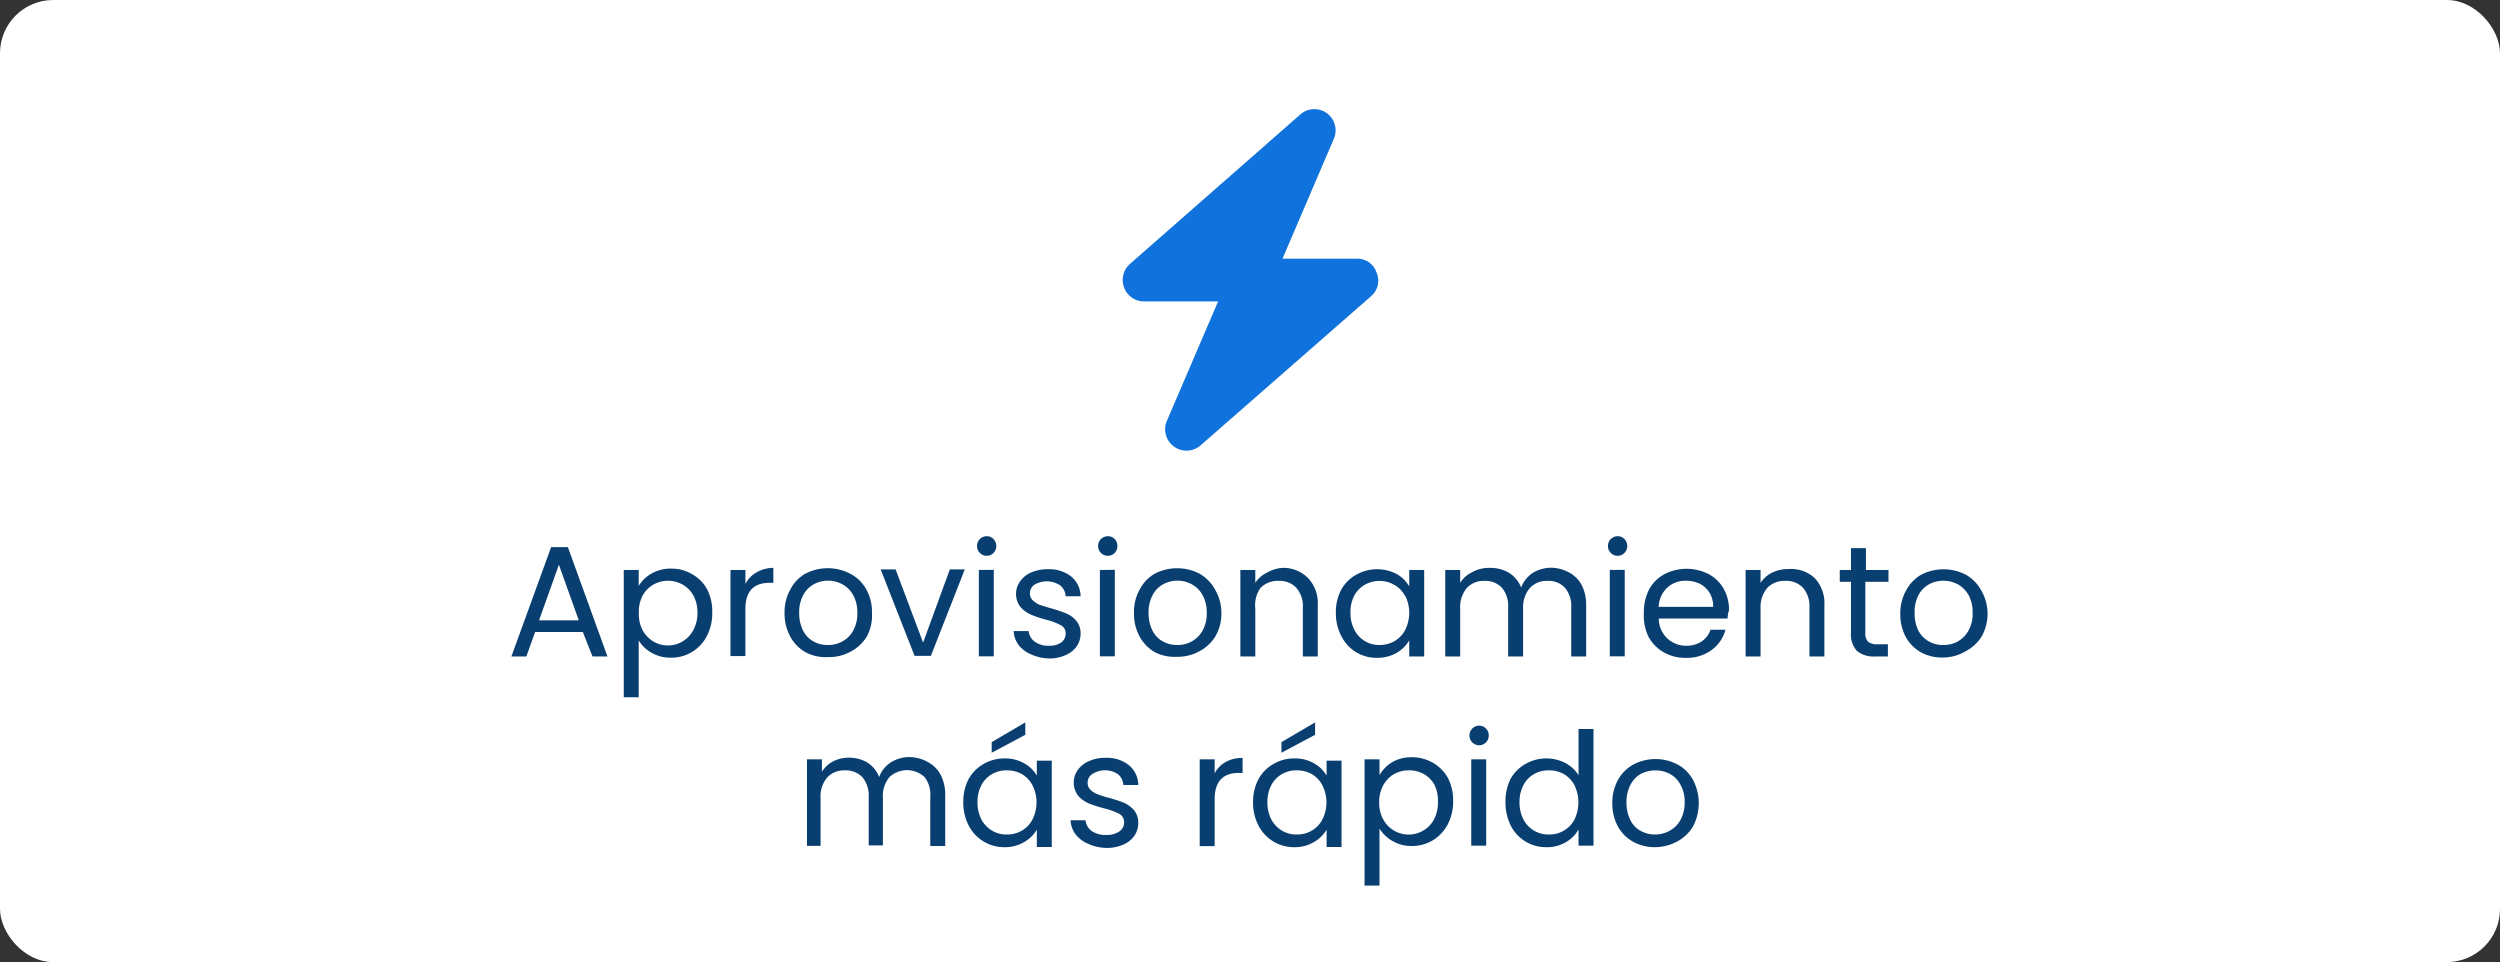 <svg id="Layer_1" data-name="Layer 1" xmlns="http://www.w3.org/2000/svg" viewBox="0 0 167.29 64.38"><rect x="0" y="0" width="167.29" height="64.38" fill="#333333" stroke="none"/><defs><style>.cls-1{fill:#fff;}.cls-2{fill:#093f70;}.cls-3{fill:#1073dd;}</style></defs><rect class="cls-1" width="167.29" height="64.38" rx="3.56"/><path class="cls-2" d="M39,42.29H35.81l-.59,1.64h-1l2.66-7.32H38l2.65,7.32h-1Zm-.27-.78-1.33-3.72-1.33,3.72Z"/><path class="cls-2" d="M43.6,38.38a2.52,2.52,0,0,1,1.31-.33,2.66,2.66,0,0,1,1.4.37,2.55,2.55,0,0,1,1,1A3.2,3.2,0,0,1,47.66,41a3.27,3.27,0,0,1-.36,1.56,2.63,2.63,0,0,1-1,1.07,2.67,2.67,0,0,1-1.4.38,2.51,2.51,0,0,1-1.3-.33,2.29,2.29,0,0,1-.86-.83v3.81h-1V38.14h1v1.07A2.26,2.26,0,0,1,43.6,38.38Zm2.81,1.49a1.88,1.88,0,0,0-.71-.74,2,2,0,0,0-2,0,1.91,1.91,0,0,0-.71.75A2.3,2.3,0,0,0,42.75,41,2.35,2.35,0,0,0,43,42.17a2.05,2.05,0,0,0,.71.75,1.92,1.92,0,0,0,2.68-.75A2.37,2.37,0,0,0,46.67,41,2.34,2.34,0,0,0,46.41,39.87Z"/><path class="cls-2" d="M50.61,38.31A2.24,2.24,0,0,1,51.75,38v1H51.5c-1.08,0-1.62.58-1.62,1.75v3.15h-1V38.14h1v.94A1.81,1.81,0,0,1,50.61,38.31Z"/><path class="cls-2" d="M53.91,43.65a2.67,2.67,0,0,1-1-1A3.21,3.21,0,0,1,52.5,41a3.06,3.06,0,0,1,.39-1.56,2.53,2.53,0,0,1,1-1.05,3.24,3.24,0,0,1,3,0,2.57,2.57,0,0,1,1.05,1A3.07,3.07,0,0,1,58.35,41,3,3,0,0,1,58,42.6a2.77,2.77,0,0,1-1.07,1,3,3,0,0,1-1.5.37A2.92,2.92,0,0,1,53.91,43.65Zm2.44-.72a1.79,1.79,0,0,0,.74-.73A2.37,2.37,0,0,0,57.37,41a2.39,2.39,0,0,0-.28-1.18,1.78,1.78,0,0,0-.72-.72,2,2,0,0,0-1.92,0,1.74,1.74,0,0,0-.7.72A2.39,2.39,0,0,0,53.48,41a2.59,2.59,0,0,0,.26,1.2,1.72,1.72,0,0,0,.69.72,1.94,1.94,0,0,0,1,.24A1.92,1.92,0,0,0,56.35,42.93Z"/><path class="cls-2" d="M61.77,43l1.79-4.9h1l-2.27,5.79H61.2l-2.27-5.79h1Z"/><path class="cls-2" d="M65.57,37a.6.6,0,0,1-.19-.46.63.63,0,0,1,.19-.47.64.64,0,0,1,.46-.19.62.62,0,0,1,.45.19.67.67,0,0,1,.19.47.64.64,0,0,1-.19.46.58.58,0,0,1-.45.19A.6.6,0,0,1,65.57,37Zm.93,1.13v5.79h-1V38.14Z"/><path class="cls-2" d="M69,43.79a2.07,2.07,0,0,1-.84-.63,1.69,1.69,0,0,1-.33-.93h1a1,1,0,0,0,.4.7,1.54,1.54,0,0,0,1,.28A1.36,1.36,0,0,0,71,43a.73.73,0,0,0,.31-.61.59.59,0,0,0-.34-.56,4.27,4.27,0,0,0-1-.37,6.85,6.85,0,0,1-1-.34,2,2,0,0,1-.7-.52,1.44,1.44,0,0,1,0-1.71,1.74,1.74,0,0,1,.75-.59,2.73,2.73,0,0,1,1.1-.21,2.37,2.37,0,0,1,1.55.48,1.74,1.74,0,0,1,.64,1.33h-1a1,1,0,0,0-.37-.73,1.62,1.62,0,0,0-1.71-.05.68.68,0,0,0-.31.58.61.61,0,0,0,.19.47,1.41,1.41,0,0,0,.46.3q.28.1.78.24a9.77,9.77,0,0,1,1,.34,1.79,1.79,0,0,1,.67.49,1.3,1.3,0,0,1,.29.85,1.53,1.53,0,0,1-.26.86,1.78,1.78,0,0,1-.75.59,2.54,2.54,0,0,1-1.1.22A3,3,0,0,1,69,43.79Z"/><path class="cls-2" d="M73.67,37a.64.64,0,0,1-.19-.46.67.67,0,0,1,.19-.47.68.68,0,0,1,.47-.19.63.63,0,0,1,.63.66.63.63,0,0,1-.18.46.61.61,0,0,1-.45.19A.64.64,0,0,1,73.67,37Zm.93,1.13v5.79h-1V38.14Z"/><path class="cls-2" d="M77.29,43.65a2.69,2.69,0,0,1-1-1A3.21,3.21,0,0,1,75.88,41a3.06,3.06,0,0,1,.39-1.56,2.57,2.57,0,0,1,1-1.05,3.26,3.26,0,0,1,3,0,2.69,2.69,0,0,1,1,1A3.07,3.07,0,0,1,81.73,41a3,3,0,0,1-.4,1.58,2.77,2.77,0,0,1-1.07,1,3,3,0,0,1-1.5.37A2.92,2.92,0,0,1,77.29,43.65Zm2.44-.72a1.85,1.85,0,0,0,.74-.73A2.37,2.37,0,0,0,80.75,41a2.39,2.39,0,0,0-.28-1.18,1.78,1.78,0,0,0-.72-.72,2,2,0,0,0-1.92,0,1.74,1.74,0,0,0-.7.72A2.39,2.39,0,0,0,76.86,41a2.59,2.59,0,0,0,.26,1.2,1.72,1.72,0,0,0,.69.72,1.94,1.94,0,0,0,1,.24A1.92,1.92,0,0,0,79.73,42.93Z"/><path class="cls-2" d="M87.52,38.67a2.46,2.46,0,0,1,.66,1.85v3.41h-1V40.65a1.84,1.84,0,0,0-.44-1.32,1.53,1.53,0,0,0-1.18-.46,1.6,1.6,0,0,0-1.21.47A2,2,0,0,0,84,40.73v3.2H83V38.14h1V39a1.91,1.91,0,0,1,.78-.68A2.44,2.44,0,0,1,85.81,38,2.34,2.34,0,0,1,87.52,38.67Z"/><path class="cls-2" d="M89.75,39.46a2.55,2.55,0,0,1,1-1,2.84,2.84,0,0,1,2.71-.05,2.23,2.23,0,0,1,.84.83V38.14h1v5.79h-1V42.85a2.28,2.28,0,0,1-.85.84,2.59,2.59,0,0,1-1.32.33,2.61,2.61,0,0,1-2.37-1.45A3.27,3.27,0,0,1,89.39,41,3.2,3.2,0,0,1,89.75,39.46Zm4.27.42a1.81,1.81,0,0,0-.71-.74,2,2,0,0,0-2,0,1.85,1.85,0,0,0-.7.74A2.34,2.34,0,0,0,90.37,41a2.37,2.37,0,0,0,.27,1.16,1.84,1.84,0,0,0,1.68,1,2,2,0,0,0,1-.26,1.9,1.9,0,0,0,.71-.75,2.56,2.56,0,0,0,0-2.29Z"/><path class="cls-2" d="M105,38.31a2.06,2.06,0,0,1,.84.84,2.89,2.89,0,0,1,.3,1.37v3.41h-1V40.65a1.88,1.88,0,0,0-.42-1.32,1.5,1.5,0,0,0-1.16-.46,1.53,1.53,0,0,0-1.19.48,2,2,0,0,0-.45,1.39v3.19h-1V40.65a1.88,1.88,0,0,0-.42-1.32,1.5,1.5,0,0,0-1.16-.46,1.53,1.53,0,0,0-1.19.48,2,2,0,0,0-.44,1.39v3.19h-1V38.14h1V39a1.87,1.87,0,0,1,.76-.69A2.33,2.33,0,0,1,99.67,38a2.47,2.47,0,0,1,1.29.32,2,2,0,0,1,.83,1,2,2,0,0,1,.8-1,2.43,2.43,0,0,1,1.25-.33A2.59,2.59,0,0,1,105,38.31Z"/><path class="cls-2" d="M107.79,37a.6.6,0,0,1-.19-.46.63.63,0,0,1,.19-.47.64.64,0,0,1,.46-.19.62.62,0,0,1,.45.19.67.67,0,0,1,.19.47.64.64,0,0,1-.19.46.58.58,0,0,1-.45.19A.6.6,0,0,1,107.79,37Zm.93,1.13v5.79h-1V38.14Z"/><path class="cls-2" d="M115.6,41.39H111a1.81,1.81,0,0,0,1.87,1.82,1.77,1.77,0,0,0,1-.29,1.53,1.53,0,0,0,.59-.78h1a2.44,2.44,0,0,1-.93,1.36,2.78,2.78,0,0,1-1.73.52,2.89,2.89,0,0,1-1.47-.37,2.71,2.71,0,0,1-1-1A3.32,3.32,0,0,1,110,41a3.28,3.28,0,0,1,.36-1.57,2.53,2.53,0,0,1,1-1,3.24,3.24,0,0,1,3,0,2.52,2.52,0,0,1,1,1,2.9,2.9,0,0,1,.34,1.42C115.63,41,115.62,41.19,115.6,41.39Zm-1.2-1.72a1.68,1.68,0,0,0-.66-.61,2.18,2.18,0,0,0-.93-.2,1.78,1.78,0,0,0-1.24.46,1.86,1.86,0,0,0-.58,1.29h3.65A1.78,1.78,0,0,0,114.4,39.67Z"/><path class="cls-2" d="M121.42,38.67a2.46,2.46,0,0,1,.66,1.85v3.41h-1V40.65a1.89,1.89,0,0,0-.43-1.32,1.55,1.55,0,0,0-1.19-.46,1.58,1.58,0,0,0-1.2.47,2,2,0,0,0-.45,1.39v3.2h-1V38.14h1V39a2,2,0,0,1,.77-.68,2.44,2.44,0,0,1,1.08-.24A2.34,2.34,0,0,1,121.42,38.67Z"/><path class="cls-2" d="M124.82,38.93v3.41a.83.83,0,0,0,.18.6.93.93,0,0,0,.63.17h.7v.82h-.86a1.77,1.77,0,0,1-1.21-.37,1.64,1.64,0,0,1-.4-1.22V38.93h-.75v-.79h.75V36.68h1v1.46h1.51v.79Z"/><path class="cls-2" d="M128.54,43.65a2.67,2.67,0,0,1-1-1,3.21,3.21,0,0,1-.38-1.58,3.06,3.06,0,0,1,.39-1.56,2.65,2.65,0,0,1,1-1.05,3.26,3.26,0,0,1,3,0,2.69,2.69,0,0,1,1,1A3.17,3.17,0,0,1,133,41a3.11,3.11,0,0,1-.39,1.58,2.79,2.79,0,0,1-1.08,1A3,3,0,0,1,130,44,2.93,2.93,0,0,1,128.54,43.65Zm2.45-.72a1.83,1.83,0,0,0,.73-.73A2.27,2.27,0,0,0,132,41a2.39,2.39,0,0,0-.27-1.18,1.91,1.91,0,0,0-.72-.72,2.06,2.06,0,0,0-1.93,0,1.8,1.8,0,0,0-.7.72,2.39,2.39,0,0,0-.26,1.18,2.6,2.6,0,0,0,.25,1.2,1.8,1.8,0,0,0,.7.72,1.89,1.89,0,0,0,1,.24A2,2,0,0,0,131,42.93Z"/><path class="cls-2" d="M62.1,51a2.06,2.06,0,0,1,.84.84,2.85,2.85,0,0,1,.31,1.36v3.41h-1V53.32A1.91,1.91,0,0,0,61.87,52a1.72,1.72,0,0,0-2.35,0,1.94,1.94,0,0,0-.44,1.38v3.19h-.95V53.32A1.91,1.91,0,0,0,57.7,52a1.53,1.53,0,0,0-1.16-.45,1.54,1.54,0,0,0-1.19.48,1.94,1.94,0,0,0-.44,1.38v3.19H54V50.81h1v.83a2,2,0,0,1,.76-.7,2.36,2.36,0,0,1,1.06-.24A2.48,2.48,0,0,1,58,51a2,2,0,0,1,.83,1,1.93,1.93,0,0,1,.81-1,2.29,2.29,0,0,1,1.24-.34A2.59,2.59,0,0,1,62.1,51Z"/><path class="cls-2" d="M64.82,52.12a2.66,2.66,0,0,1,1-1,2.79,2.79,0,0,1,1.4-.37,2.54,2.54,0,0,1,1.32.33,2.21,2.21,0,0,1,.84.82v-1h1v5.78h-1V55.52a2.34,2.34,0,0,1-.85.83,2.5,2.5,0,0,1-1.32.34,2.64,2.64,0,0,1-1.39-.38,2.67,2.67,0,0,1-1-1.07,3.32,3.32,0,0,1-.36-1.56A3.27,3.27,0,0,1,64.82,52.12Zm4.27.43a1.84,1.84,0,0,0-.71-.75,2,2,0,0,0-1-.25,1.93,1.93,0,0,0-1,.25,1.88,1.88,0,0,0-.71.74,2.4,2.4,0,0,0-.26,1.14,2.44,2.44,0,0,0,.26,1.15,1.91,1.91,0,0,0,.71.75,1.84,1.84,0,0,0,1,.26,1.88,1.88,0,0,0,1-.26,1.78,1.78,0,0,0,.71-.75,2.54,2.54,0,0,0,0-2.28Zm-.48-3.38-2.25,1.2v-.71l2.25-1.32Z"/><path class="cls-2" d="M72.81,56.46a2.07,2.07,0,0,1-.84-.63,1.72,1.72,0,0,1-.33-.94h1a1,1,0,0,0,.4.71,1.6,1.6,0,0,0,1,.27,1.43,1.43,0,0,0,.87-.24.73.73,0,0,0,.31-.61.62.62,0,0,0-.34-.57,4.83,4.83,0,0,0-1-.36,8.16,8.16,0,0,1-1.05-.34,2,2,0,0,1-.7-.52,1.46,1.46,0,0,1,0-1.72,1.72,1.72,0,0,1,.75-.58,2.57,2.57,0,0,1,1.1-.22,2.37,2.37,0,0,1,1.56.49,1.75,1.75,0,0,1,.63,1.33h-1a1,1,0,0,0-.37-.73,1.56,1.56,0,0,0-1.71,0,.66.66,0,0,0-.31.58.63.63,0,0,0,.19.47,1.34,1.34,0,0,0,.46.29,6.64,6.64,0,0,0,.78.25,8,8,0,0,1,1,.33,1.9,1.9,0,0,1,.67.49,1.33,1.33,0,0,1,.29.86,1.47,1.47,0,0,1-.26.85,1.73,1.73,0,0,1-.75.6,2.7,2.7,0,0,1-1.1.22A3,3,0,0,1,72.81,56.46Z"/><path class="cls-2" d="M82,51a2.2,2.2,0,0,1,1.15-.28v1h-.25c-1.08,0-1.62.59-1.62,1.76v3.14h-1V50.81h1v.94A1.85,1.85,0,0,1,82,51Z"/><path class="cls-2" d="M84.22,52.12a2.61,2.61,0,0,1,1-1,2.72,2.72,0,0,1,1.39-.37,2.54,2.54,0,0,1,1.32.33,2.21,2.21,0,0,1,.84.82v-1h1v5.78h-1V55.52a2.34,2.34,0,0,1-.85.83,2.5,2.5,0,0,1-1.32.34,2.64,2.64,0,0,1-1.39-.38,2.67,2.67,0,0,1-1-1.07,3.32,3.32,0,0,1-.36-1.56A3.27,3.27,0,0,1,84.22,52.12Zm4.27.43a1.84,1.84,0,0,0-.71-.75,2,2,0,0,0-1-.25,1.93,1.93,0,0,0-1,.25,1.88,1.88,0,0,0-.71.74,2.4,2.4,0,0,0-.26,1.14,2.44,2.44,0,0,0,.26,1.15,1.91,1.91,0,0,0,.71.75,1.84,1.84,0,0,0,1,.26,1.88,1.88,0,0,0,1-.26,1.78,1.78,0,0,0,.71-.75,2.54,2.54,0,0,0,0-2.28ZM88,49.17l-2.25,1.2v-.71L88,48.34Z"/><path class="cls-2" d="M93.16,51a2.59,2.59,0,0,1,1.32-.33,2.79,2.79,0,0,1,1.4.37,2.66,2.66,0,0,1,1,1,3.27,3.27,0,0,1,.36,1.56,3.32,3.32,0,0,1-.36,1.56,2.74,2.74,0,0,1-1,1.07,2.7,2.7,0,0,1-1.4.38,2.46,2.46,0,0,1-1.31-.34,2.37,2.37,0,0,1-.86-.83v3.82h-1V50.81h1v1.06A2.42,2.42,0,0,1,93.16,51ZM96,52.54a1.83,1.83,0,0,0-.72-.74,1.93,1.93,0,0,0-1-.25,2,2,0,0,0-1,.25,2,2,0,0,0-.72.75,2.34,2.34,0,0,0-.27,1.14,2.29,2.29,0,0,0,.27,1.14,1.93,1.93,0,0,0,3.4,0,2.44,2.44,0,0,0,.26-1.15A2.4,2.4,0,0,0,96,52.54Z"/><path class="cls-2" d="M98.52,49.68a.63.63,0,0,1-.19-.47.65.65,0,0,1,.65-.65.58.58,0,0,1,.45.19.62.62,0,0,1,.19.46.63.63,0,0,1-.19.47.62.62,0,0,1-.45.19A.66.66,0,0,1,98.52,49.68Zm.93,1.13v5.78h-1V50.81Z"/><path class="cls-2" d="M101.08,52.12a2.61,2.61,0,0,1,1-1,2.8,2.8,0,0,1,1.41-.37,2.73,2.73,0,0,1,1.26.31,2.25,2.25,0,0,1,.88.82V48.78h1v7.81h-1V55.5a2.21,2.21,0,0,1-.84.85,2.44,2.44,0,0,1-1.31.34,2.63,2.63,0,0,1-2.39-1.45,3.44,3.44,0,0,1-.35-1.56A3.38,3.38,0,0,1,101.08,52.12Zm4.28.43a1.9,1.9,0,0,0-.71-.75,2,2,0,0,0-1-.25,1.91,1.91,0,0,0-1,.25,1.81,1.81,0,0,0-.71.74,2.4,2.4,0,0,0-.26,1.14,2.44,2.44,0,0,0,.26,1.15,1.84,1.84,0,0,0,.71.75,1.82,1.82,0,0,0,1,.26,1.88,1.88,0,0,0,1-.26,1.84,1.84,0,0,0,.71-.75,2.63,2.63,0,0,0,0-2.28Z"/><path class="cls-2" d="M109.27,56.32a2.67,2.67,0,0,1-1-1,3.24,3.24,0,0,1-.38-1.58,3.1,3.1,0,0,1,.39-1.57,2.57,2.57,0,0,1,1-1,3.17,3.17,0,0,1,3,0,2.57,2.57,0,0,1,1,1,3.34,3.34,0,0,1,0,3.15,2.77,2.77,0,0,1-1.07,1,3.14,3.14,0,0,1-1.5.37A3,3,0,0,1,109.27,56.32Zm2.44-.72a1.85,1.85,0,0,0,.74-.73,2.39,2.39,0,0,0,.28-1.18,2.27,2.27,0,0,0-.28-1.18,1.75,1.75,0,0,0-.72-.73,2.12,2.12,0,0,0-1.92,0,1.71,1.71,0,0,0-.7.73,2.37,2.37,0,0,0-.27,1.18,2.52,2.52,0,0,0,.26,1.19,1.61,1.61,0,0,0,.69.72,1.94,1.94,0,0,0,.95.24A2,2,0,0,0,111.71,55.6Z"/><path class="cls-3" d="M85.82,17.31h5a1.34,1.34,0,0,1,1.29.92,1.36,1.36,0,0,1-.35,1.58l-11.43,10a1.43,1.43,0,0,1-2.25-1.64l3.43-8h-5a1.41,1.41,0,0,1-1.29-.93,1.43,1.43,0,0,1,.39-1.58L87,7.67A1.42,1.42,0,0,1,89.25,9.3Z"/></svg>